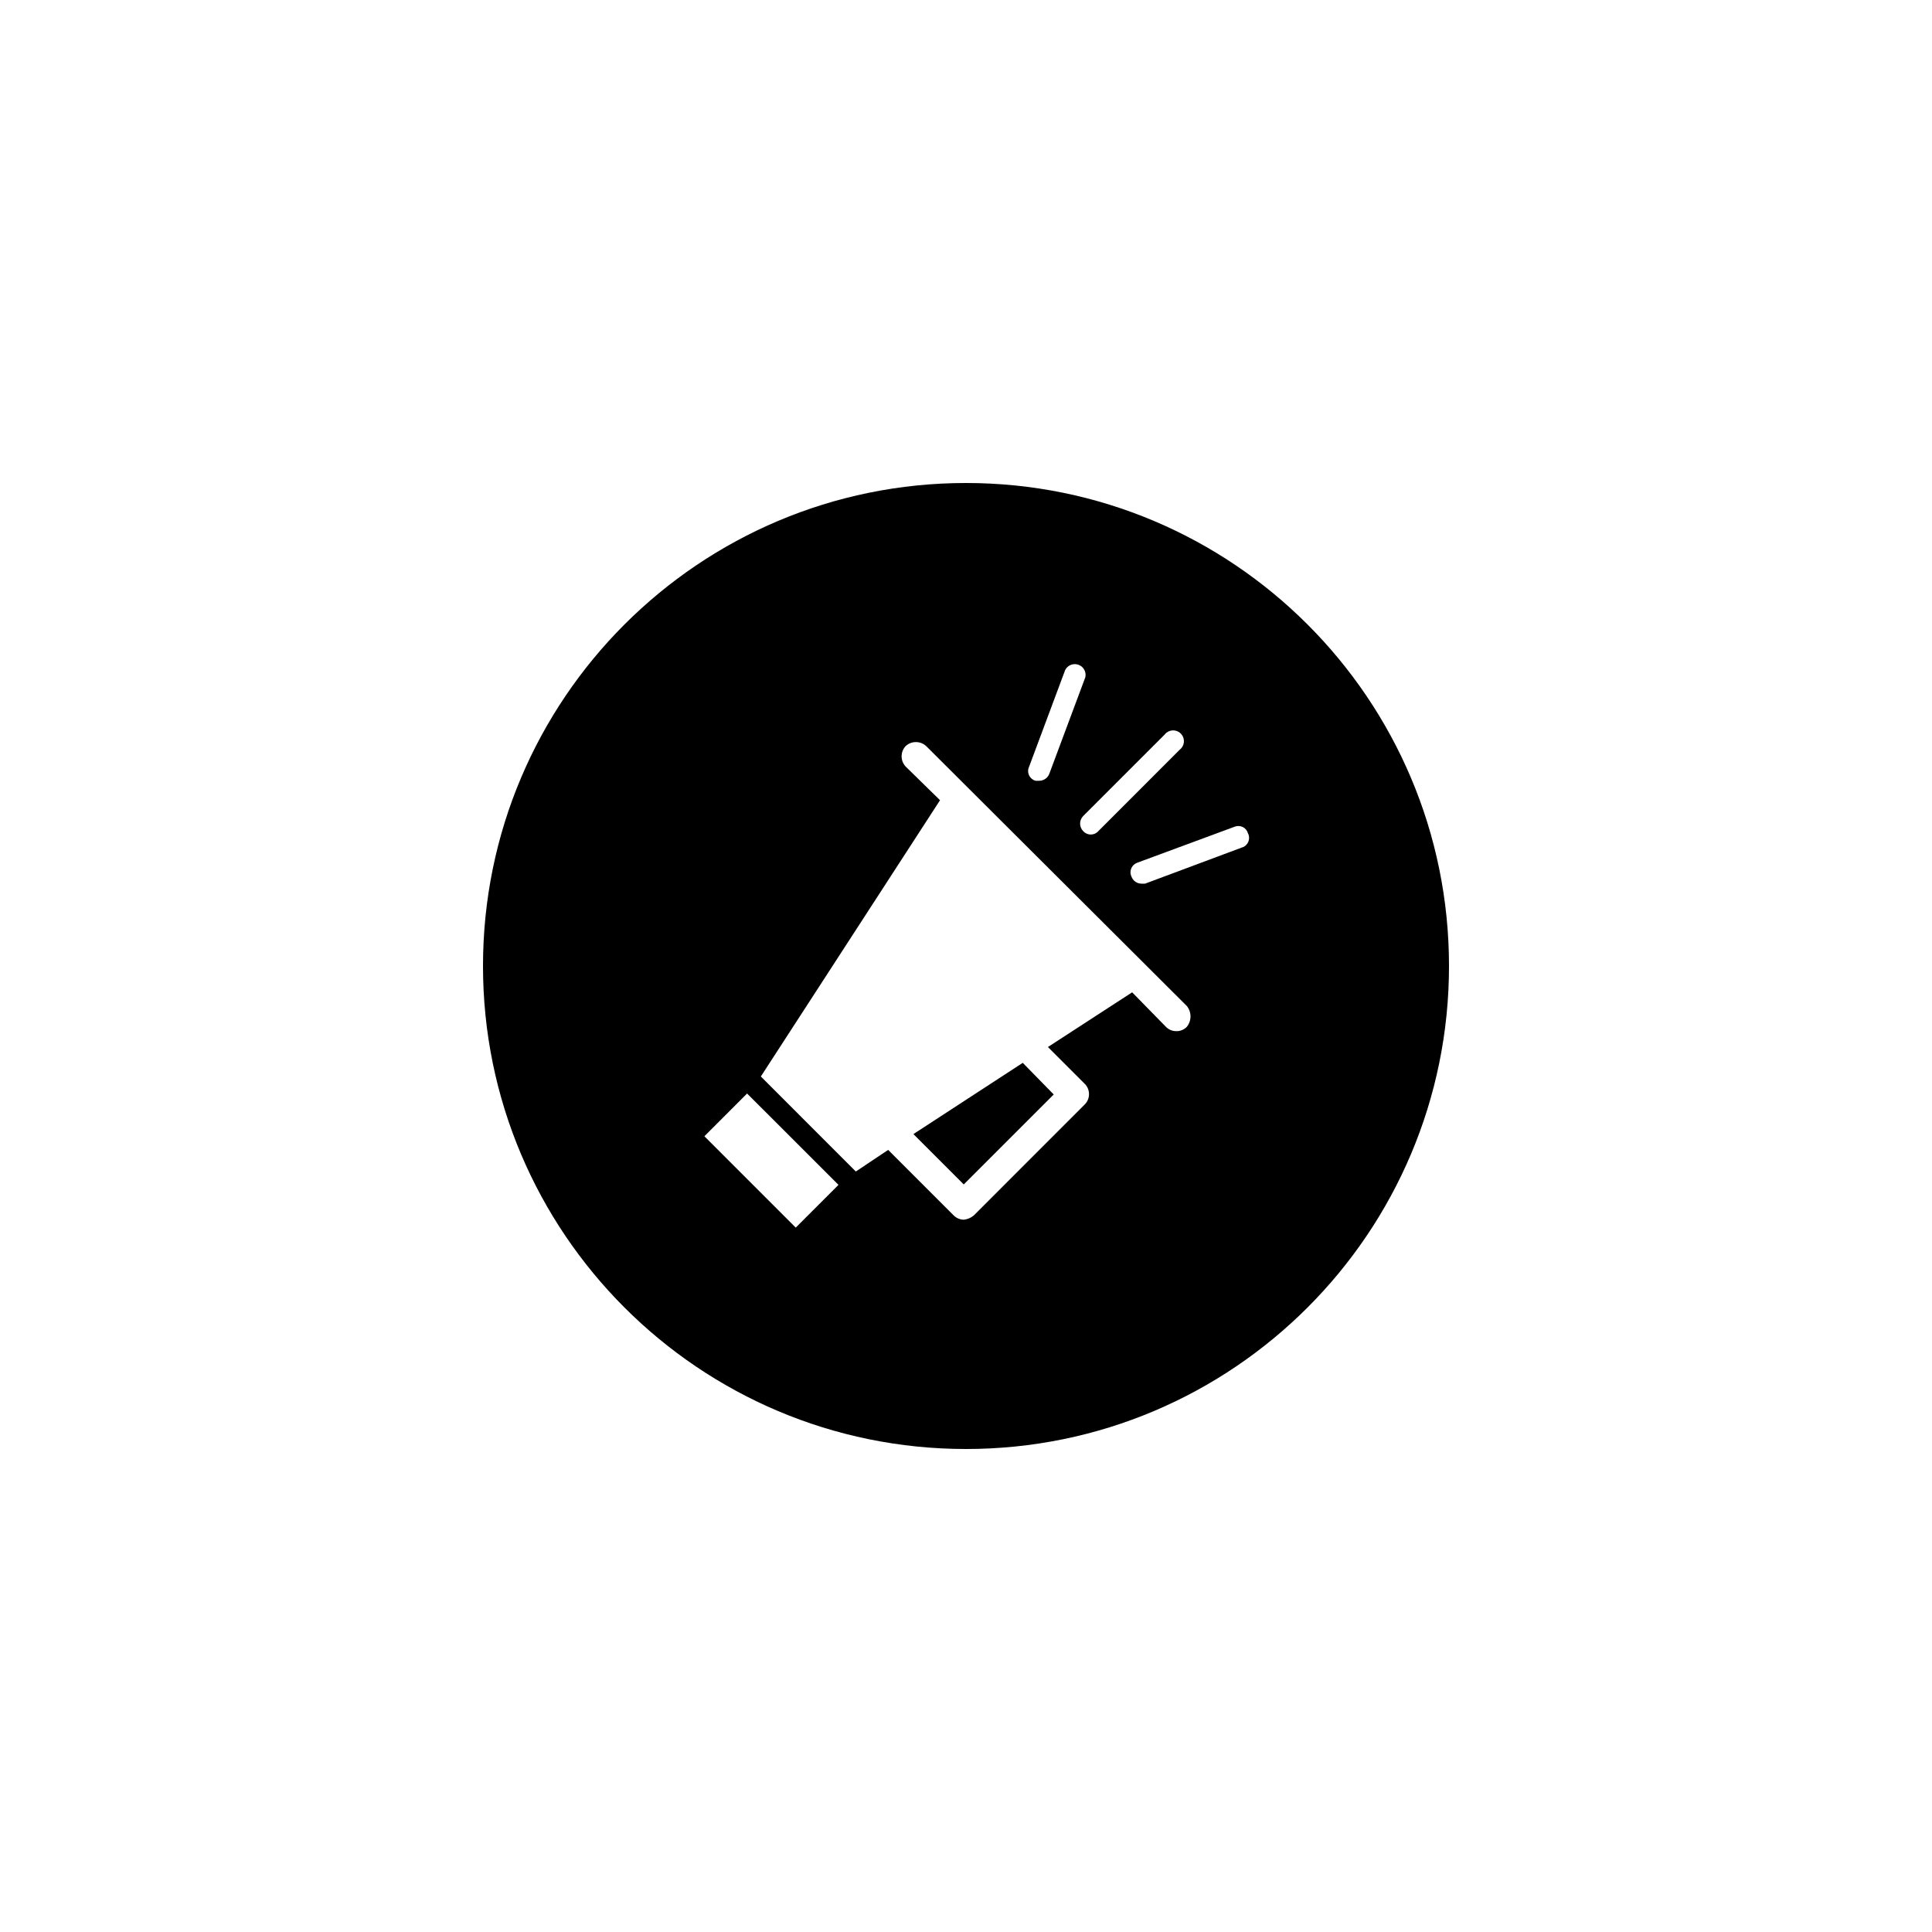 <svg width="32" height="32" viewBox="0 0 32 32"  xmlns="http://www.w3.org/2000/svg">
<path fill-rule="evenodd" clip-rule="evenodd" d="M16 24C20.418 24 24 20.418 24 16C24 11.582 20.418 8 16 8C11.582 8 8 11.582 8 16C8 20.418 11.582 24 16 24ZM17.119 12.919C17.13 12.924 17.142 12.929 17.154 12.932H17.214C17.289 12.931 17.356 12.884 17.381 12.813L17.977 11.216C17.997 11.119 17.936 11.024 17.839 11.004C17.76 10.987 17.68 11.025 17.643 11.097L17.047 12.694C17.005 12.776 17.037 12.876 17.119 12.919ZM18.177 13.781C18.108 13.842 18.002 13.835 17.941 13.766C17.873 13.697 17.873 13.585 17.941 13.516L19.288 12.169C19.298 12.156 19.31 12.144 19.324 12.133C19.403 12.074 19.515 12.09 19.574 12.169C19.633 12.248 19.617 12.36 19.538 12.419L18.192 13.766C18.187 13.771 18.182 13.776 18.177 13.781ZM13.18 20.333L11.667 18.82L12.374 18.112L13.888 19.625L13.18 20.333ZM20.67 13.802C20.676 13.813 20.681 13.825 20.684 13.838C20.706 13.927 20.652 14.018 20.563 14.04L18.966 14.636H18.907C18.831 14.636 18.765 14.588 18.74 14.517C18.738 14.513 18.736 14.508 18.734 14.504C18.703 14.417 18.748 14.322 18.835 14.29L20.444 13.695C20.451 13.692 20.457 13.69 20.464 13.688C20.553 13.662 20.645 13.713 20.67 13.802ZM15.343 12.36C15.246 12.268 15.094 12.268 14.998 12.36C14.912 12.455 14.912 12.599 14.998 12.694L15.57 13.254L12.602 17.83L14.175 19.404L14.711 19.046L15.796 20.131C15.84 20.175 15.9 20.201 15.963 20.202C16.024 20.196 16.083 20.171 16.13 20.131L17.965 18.295C18.01 18.251 18.036 18.191 18.037 18.128C18.039 18.061 18.013 17.996 17.965 17.95L17.357 17.342L18.752 16.436L19.312 17.008C19.356 17.053 19.416 17.079 19.479 17.079C19.546 17.082 19.61 17.056 19.657 17.008C19.739 16.907 19.739 16.763 19.657 16.662L15.343 12.36ZM17.453 18.128L15.963 19.618L15.129 18.784L16.94 17.604L17.453 18.128Z" />
</svg>
